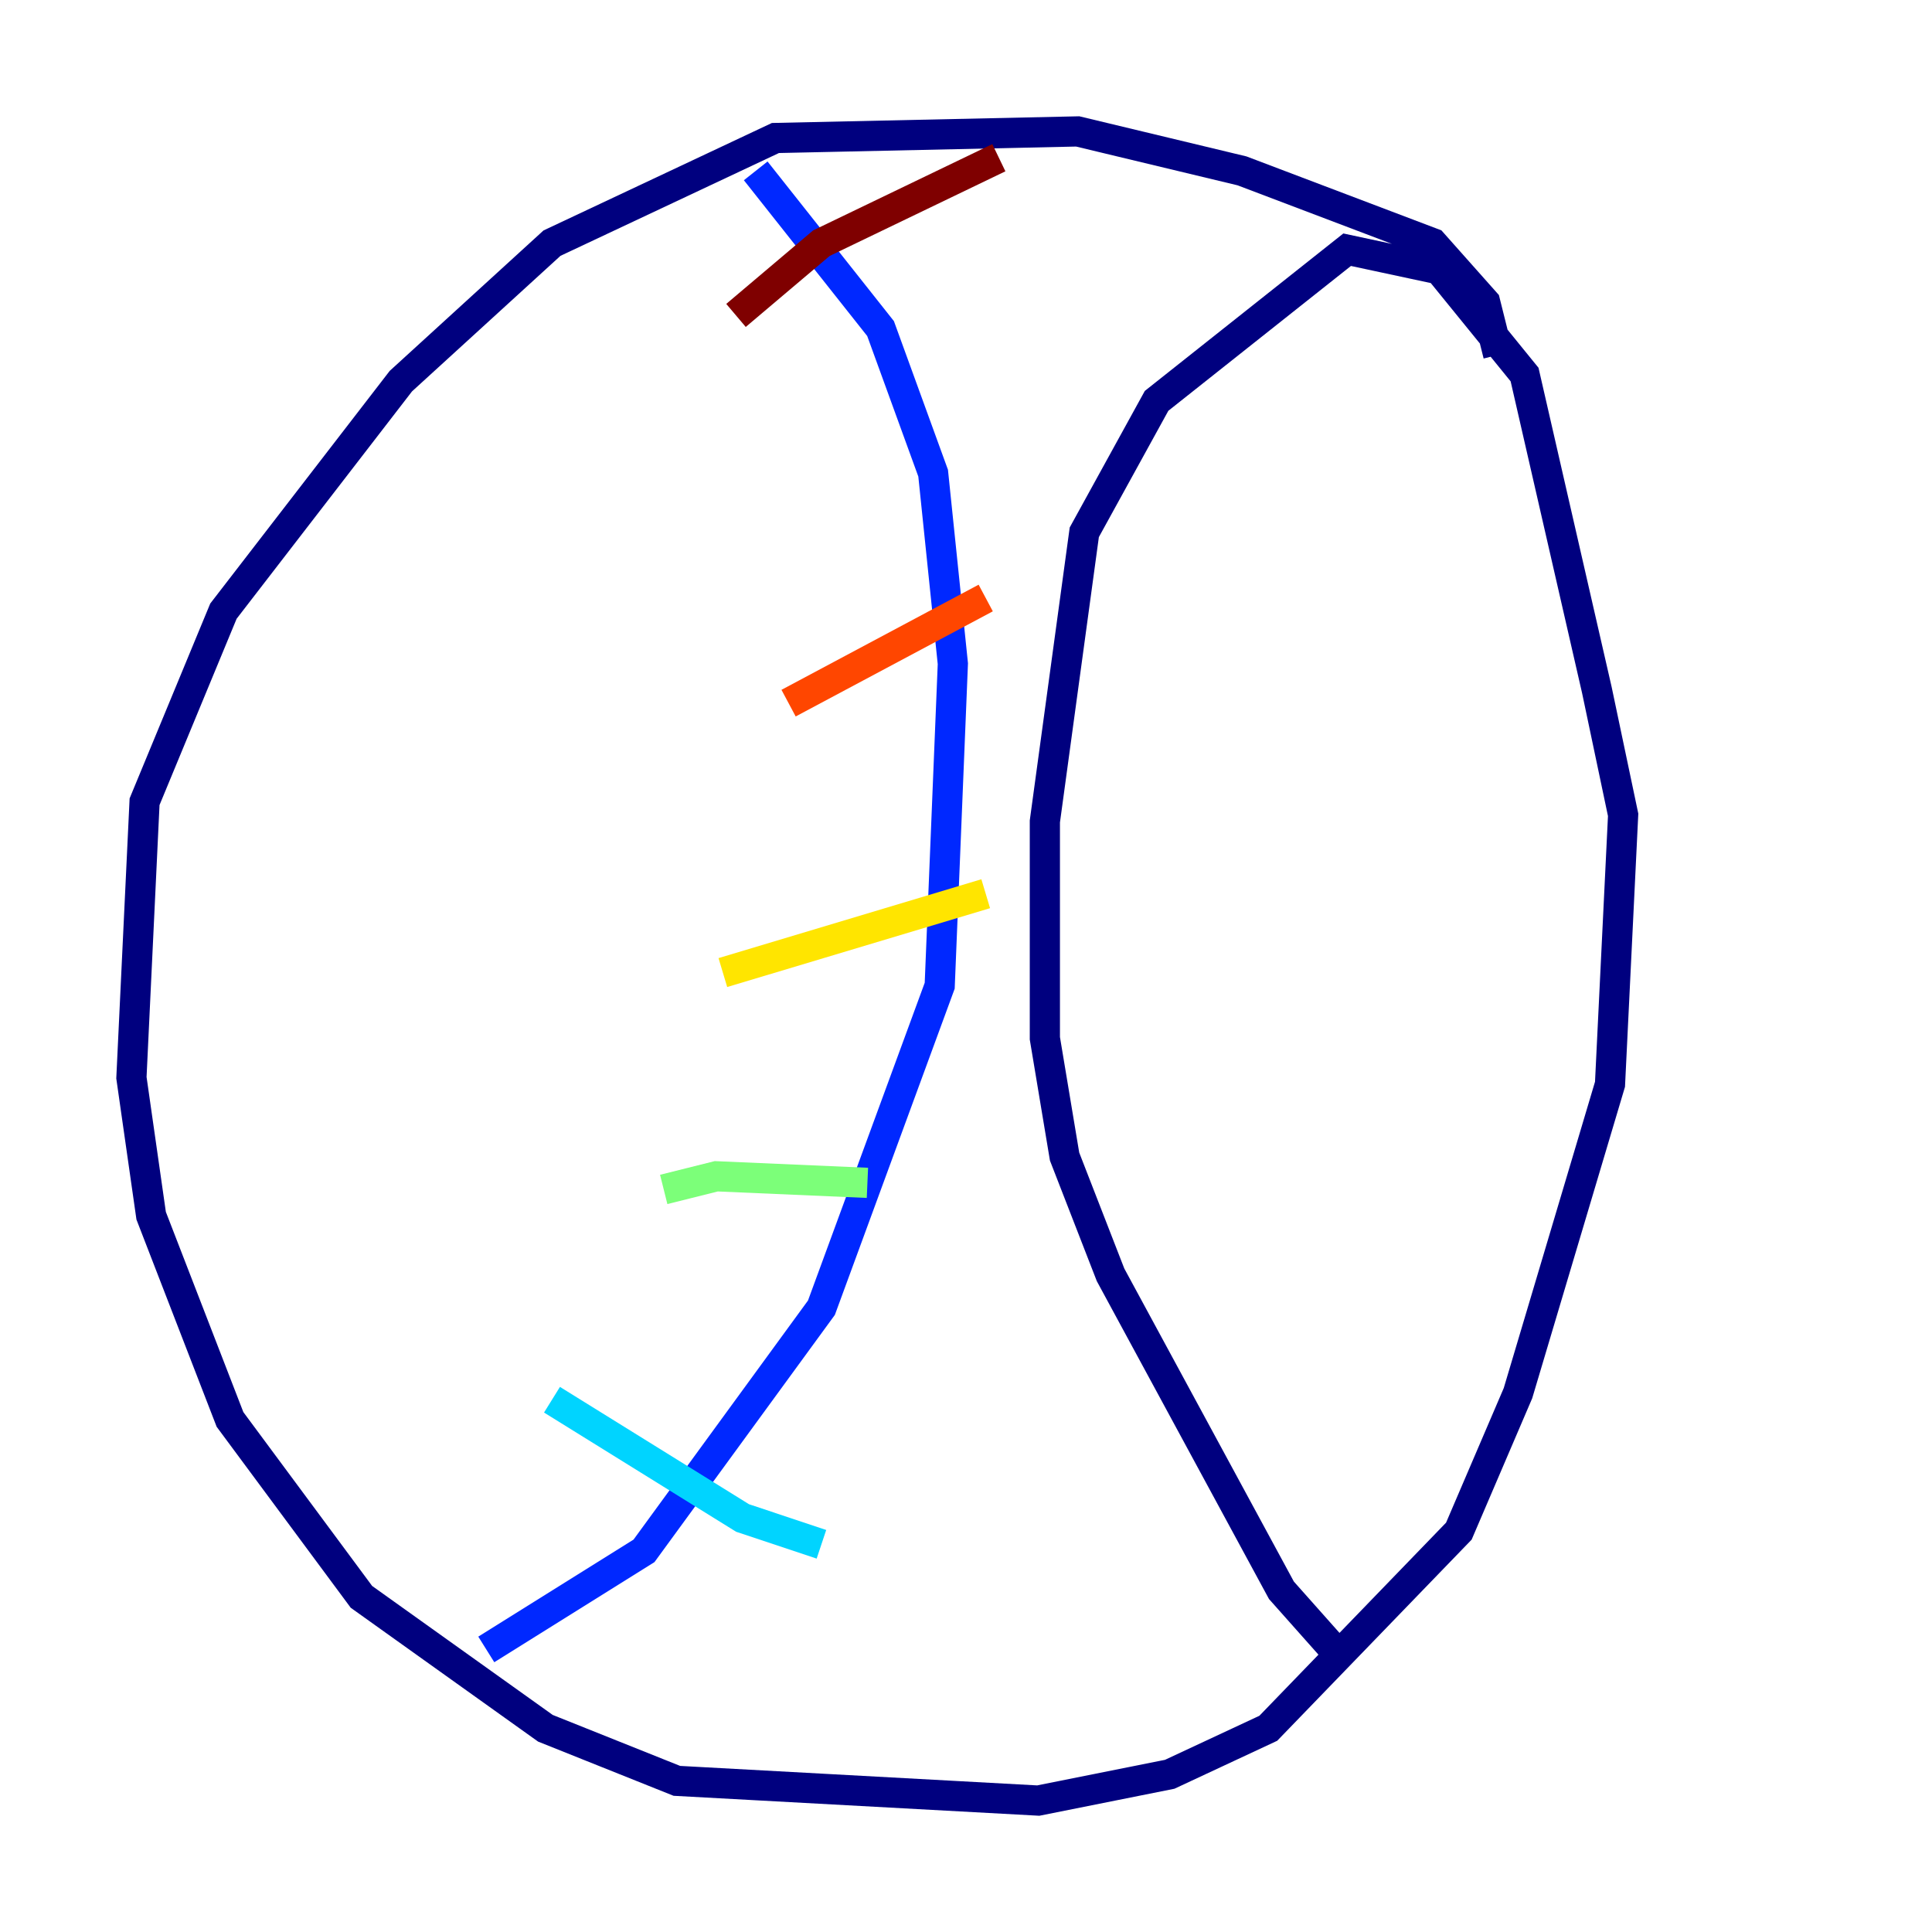 <?xml version="1.0" encoding="utf-8" ?>
<svg baseProfile="tiny" height="128" version="1.2" viewBox="0,0,128,128" width="128" xmlns="http://www.w3.org/2000/svg" xmlns:ev="http://www.w3.org/2001/xml-events" xmlns:xlink="http://www.w3.org/1999/xlink"><defs /><polyline fill="none" points="99.265,23.51 98.395,20.027 94.912,16.109 82.286,11.32 71.401,8.707 51.374,9.143 36.571,16.109 26.558,25.252 14.803,40.49 9.578,53.116 8.707,71.401 10.014,80.544 15.238,94.041 23.946,105.796 36.136,114.503 44.843,117.986 68.789,119.293 77.497,117.551 84.027,114.503 96.653,101.442 100.571,92.299 106.667,71.837 107.537,53.986 105.796,45.714 101.007,24.816 95.347,17.85 89.252,16.544 76.626,26.558 71.837,35.265 69.225,54.422 69.225,68.789 70.531,76.626 73.578,84.463 84.898,105.361 88.381,109.279" stroke="#00007f" stroke-width="2" /><polyline fill="none" points="50.068,11.32 58.34,21.769 61.823,31.347 63.129,43.973 62.258,65.306 54.422,86.639 42.667,102.748 32.218,109.279" stroke="#0028ff" stroke-width="2" /><polyline fill="none" points="36.571,92.735 49.197,100.571 54.422,102.313" stroke="#00d4ff" stroke-width="2" /><polyline fill="none" points="43.973,78.803 47.456,77.932 57.469,78.367" stroke="#7cff79" stroke-width="2" /><polyline fill="none" points="47.891,64.435 65.306,59.211" stroke="#ffe500" stroke-width="2" /><polyline fill="none" points="52.245,46.585 65.306,39.619" stroke="#ff4600" stroke-width="2" /><polyline fill="none" points="48.762,20.898 54.422,16.109 66.177,10.449" stroke="#7f0000" stroke-width="2" /></svg>